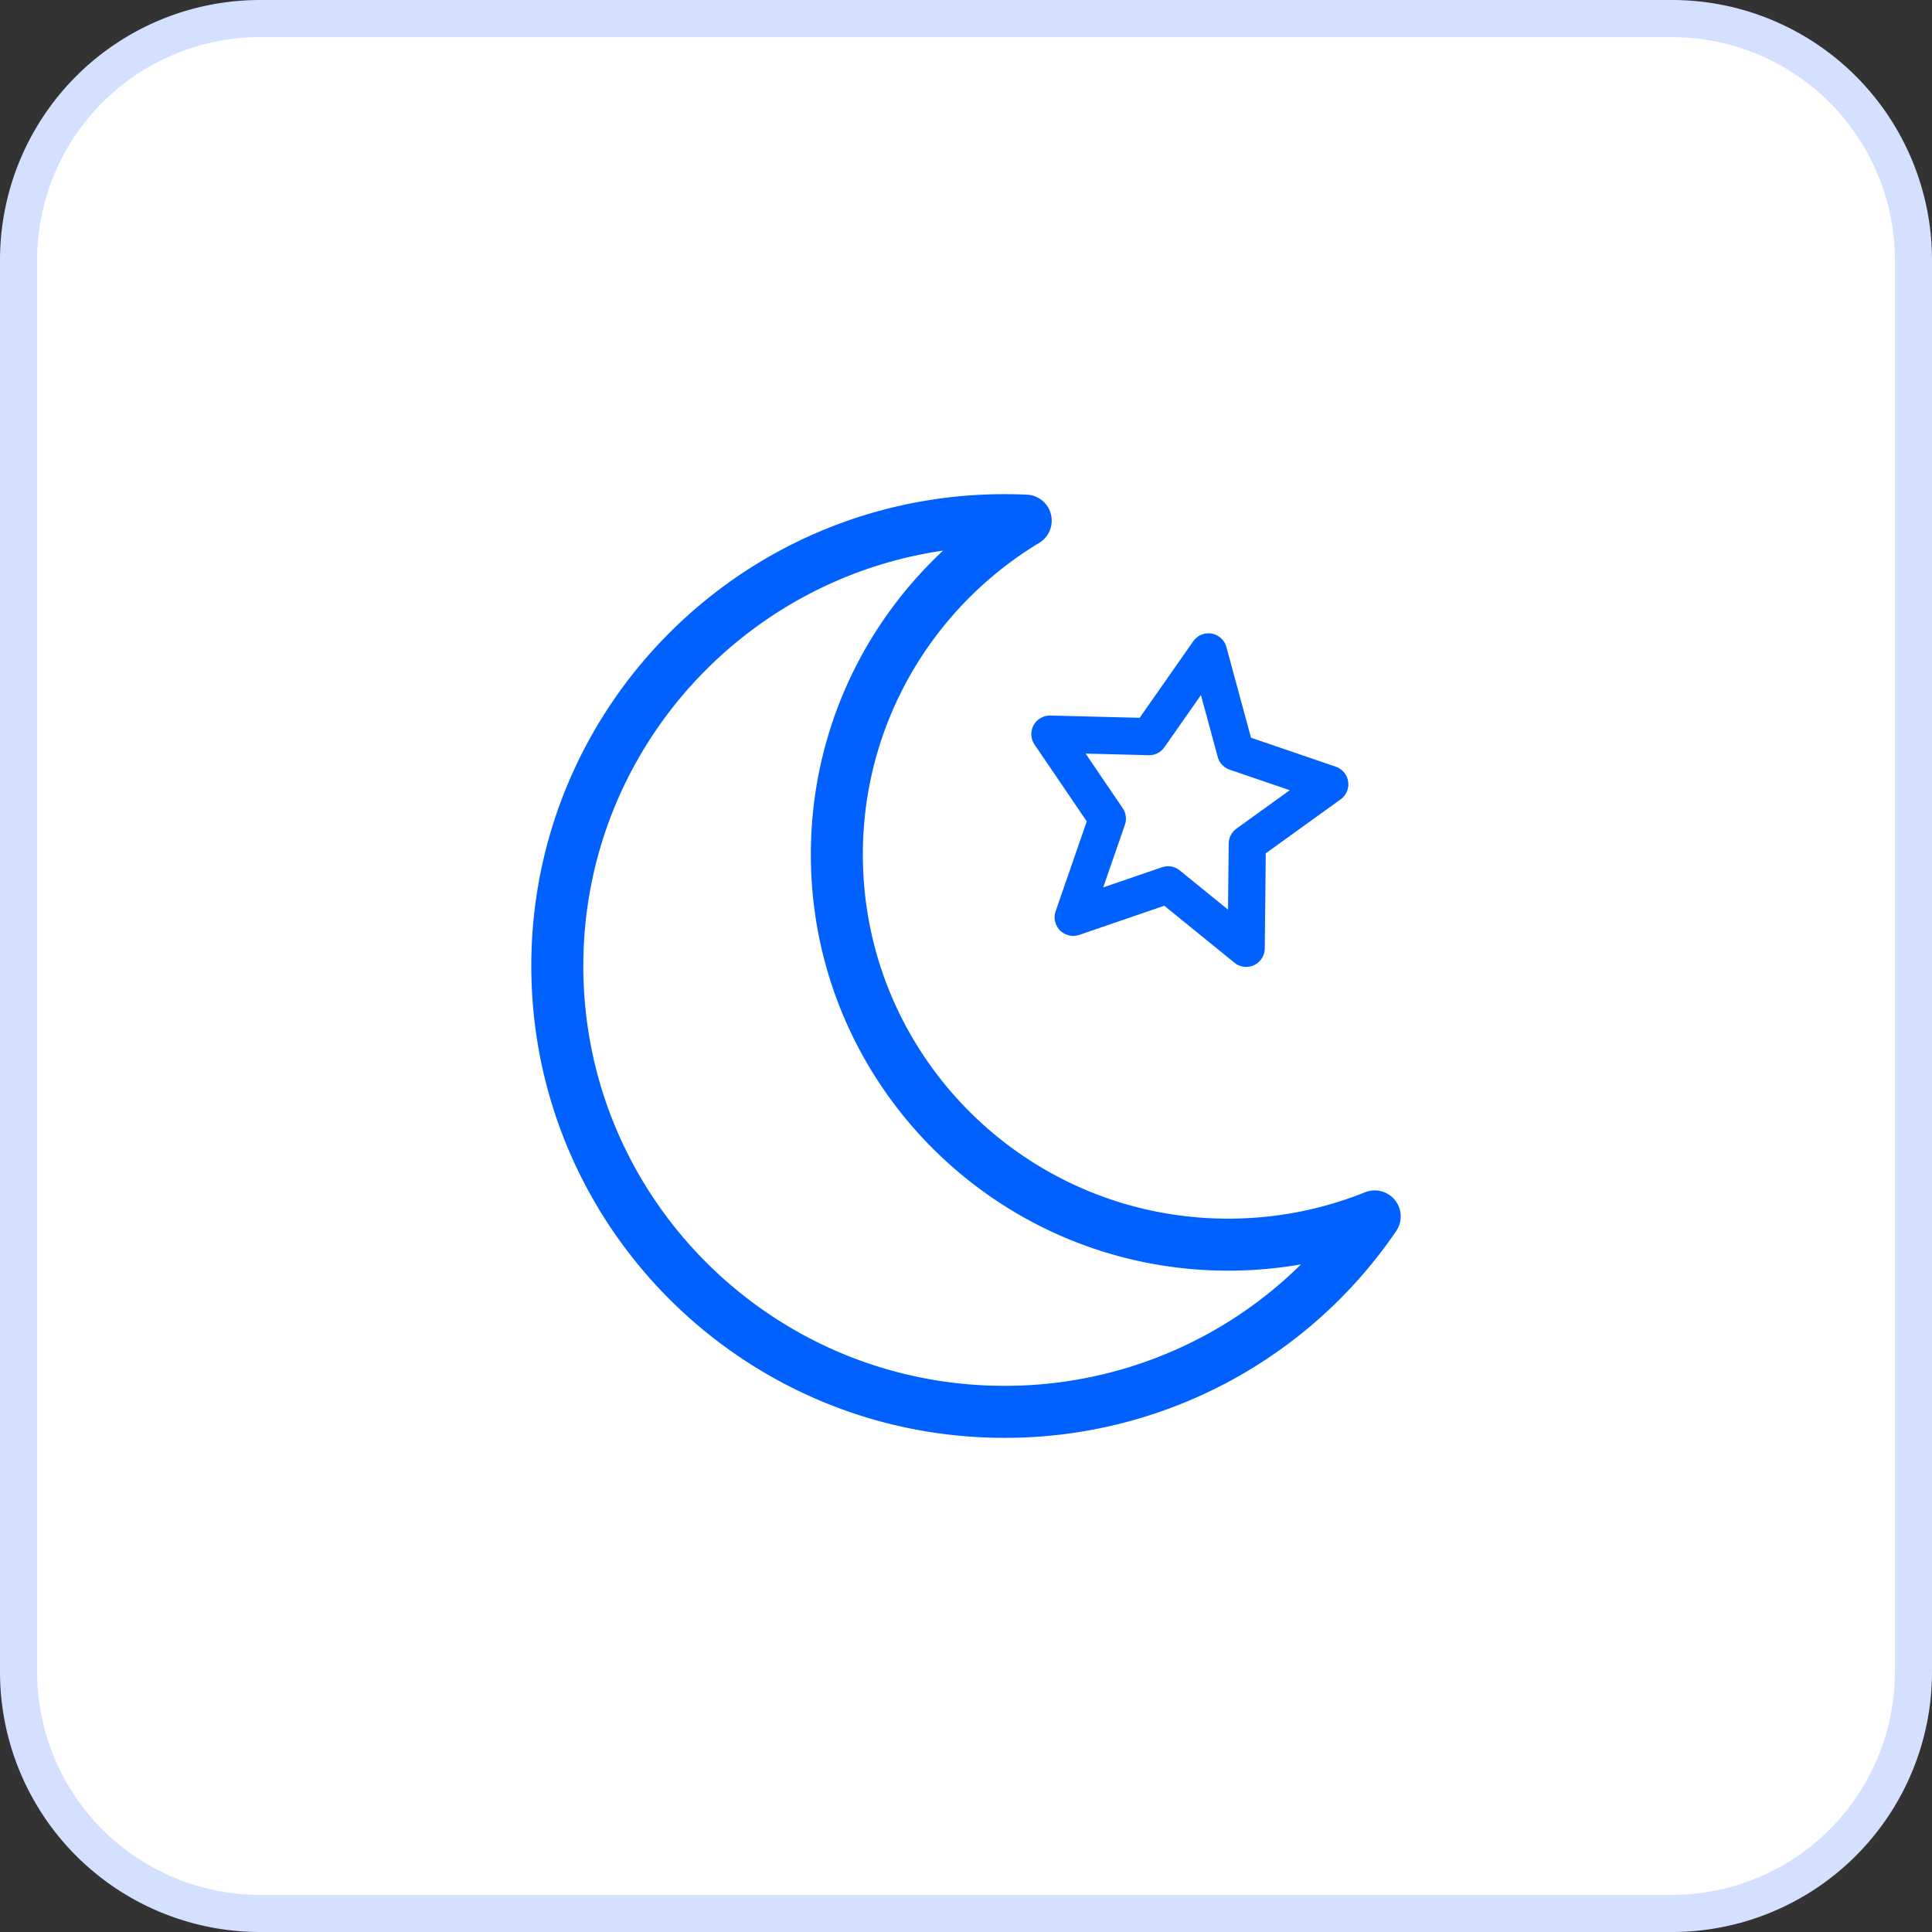 <svg xmlns="http://www.w3.org/2000/svg" width="52" height="52" viewBox="0 0 52 52">
    <rect x="0" y="0" width="52" height="52" fill="#333333" stroke="none"/>
    <g fill="none" fill-rule="evenodd">
        <path fill="#FFF" stroke="#D3E0FF" d="M7 .5A6.5 6.5 0 0 0 .5 7v38A6.5 6.5 0 0 0 7 51.5h38a6.5 6.5 0 0 0 6.5-6.5V7A6.5 6.5 0 0 0 45 .5H7z"/>
        <g stroke="#0061FF" stroke-linecap="round" stroke-linejoin="round">
            <path stroke-width="1.4" d="M27.607 14.013c-3.047 1.84-5.083 5.177-5.083 8.987 0 5.799 4.716 10.5 10.534 10.5 1.394 0 2.724-.27 3.942-.76A12.036 12.036 0 0 1 27.038 38C20.39 38 15 32.627 15 26s5.39-12 12.038-12c.191 0 .38.004.569.013z"/>
            <path d="M31.437 23.815l-2.552.875.92-2.656-1.547-2.275 2.672.067 1.596-2.28.732 2.697 2.533.866-2.22 1.6-.03 2.815z"/>
        </g>
    </g>
</svg>
